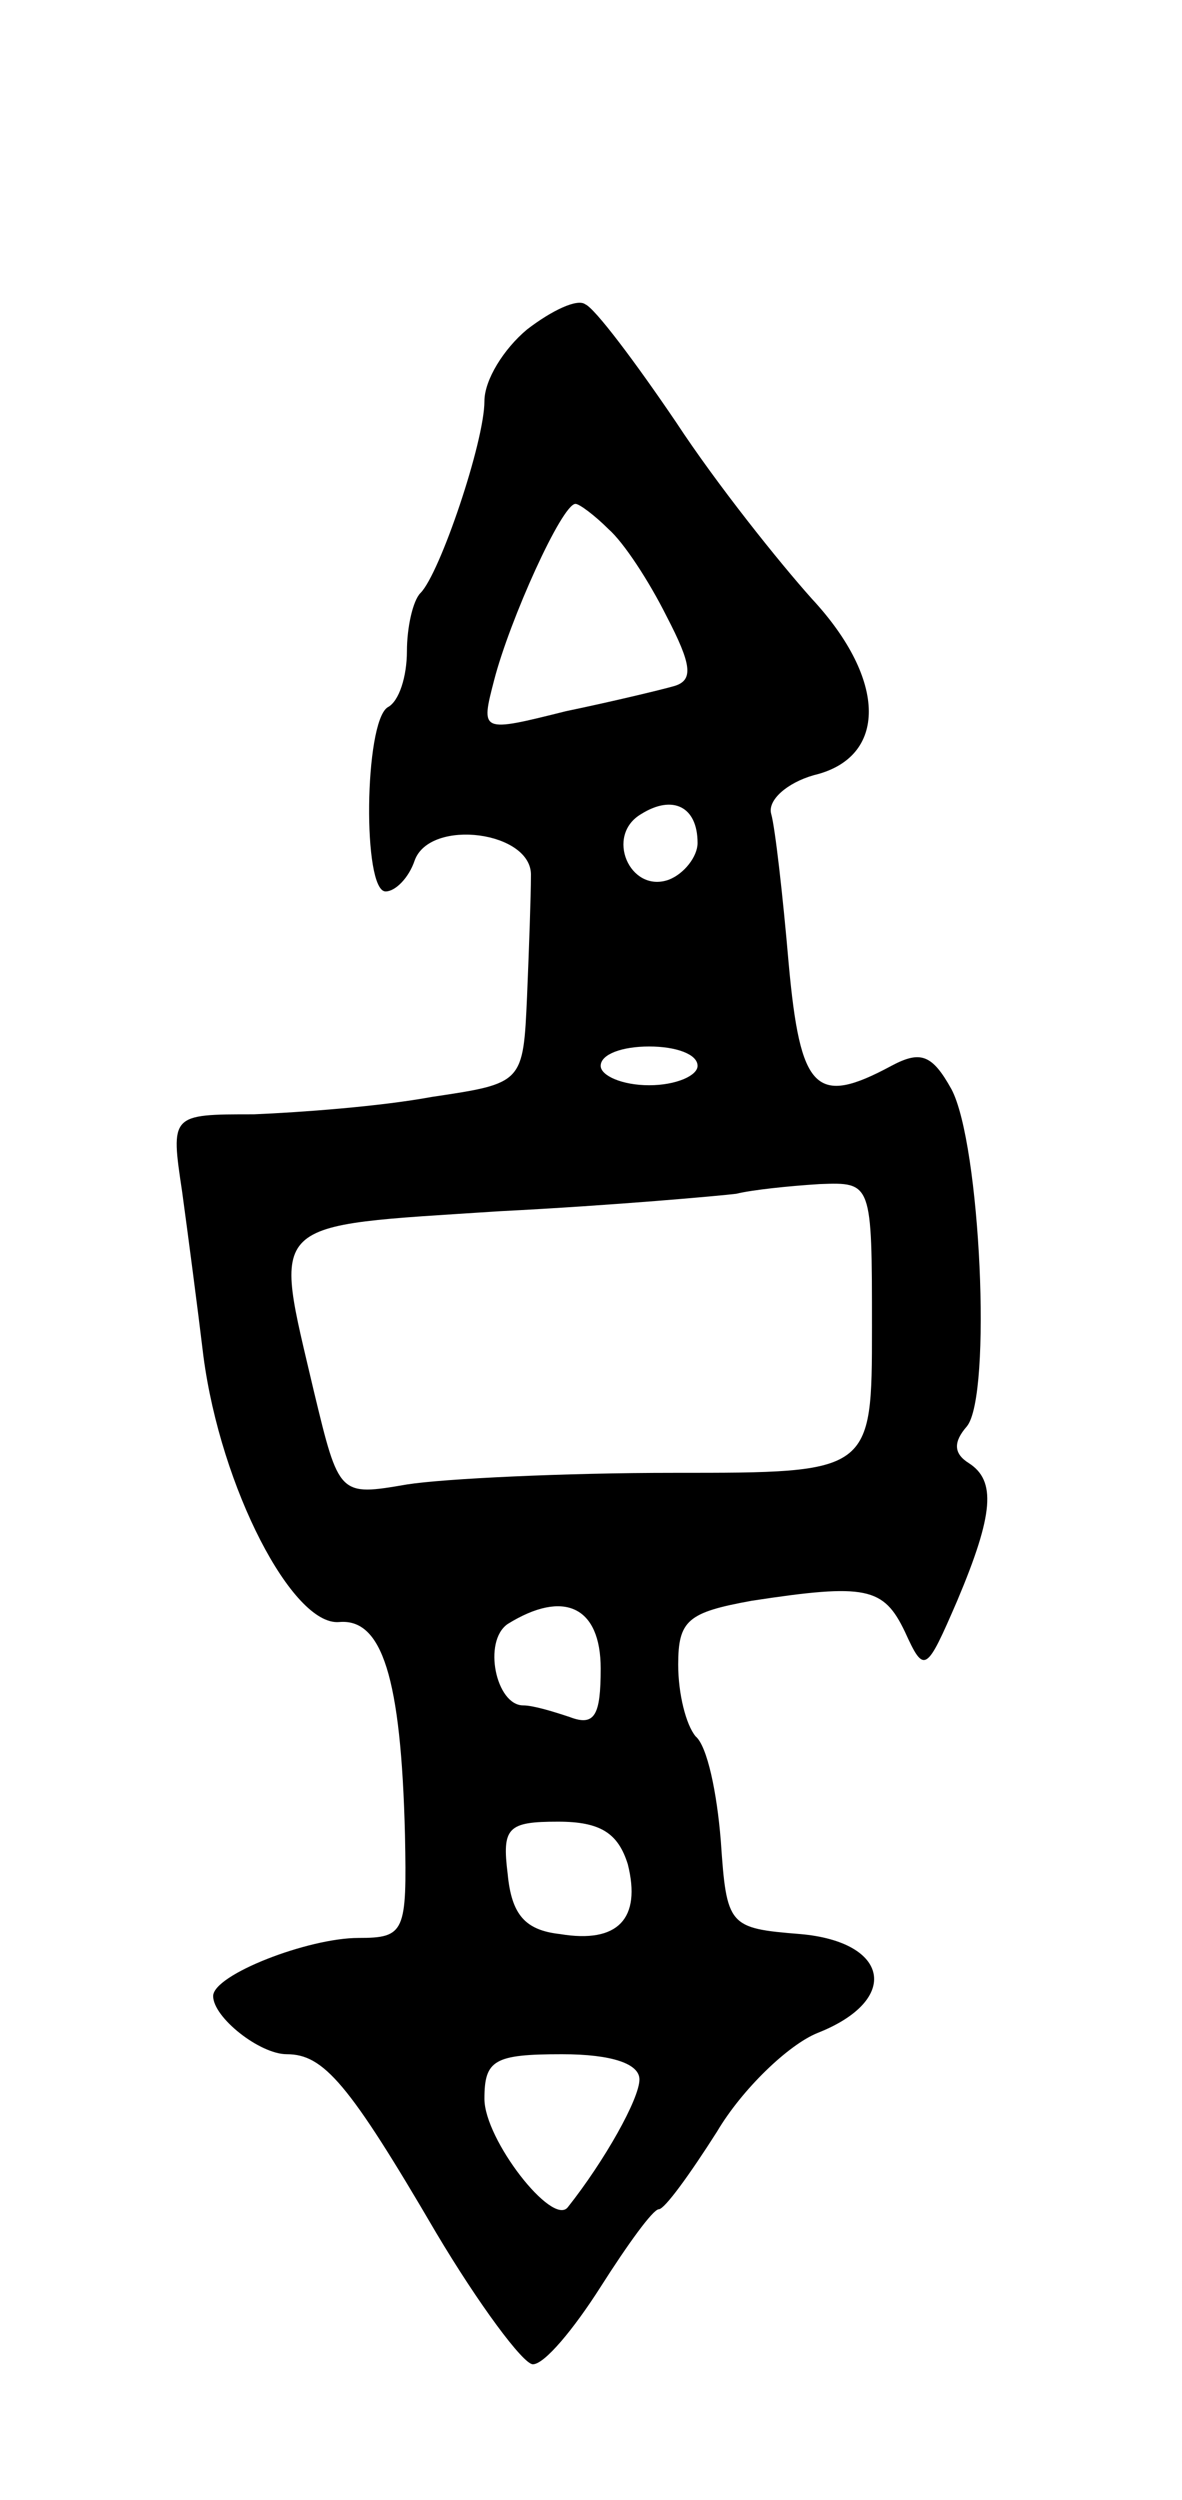 <svg version="1.0" xmlns="http://www.w3.org/2000/svg"
 width="61pt" height="129pt" viewBox="0 0 61 129"
 preserveAspectRatio="xMidYMid meet">
<g transform="translate(0,129) scale(0.1,-0.1)"
fill="#000000" stroke="none">
<path d="M272 1120 c-12 -10 -22 -26 -22 -37 0 -21 -23 -89 -33 -99 -4 -4 -7
-18 -7 -30 0 -13 -4 -26 -10 -29 -12 -8 -13 -95 -1 -95 5 0 12 7 15 16 8 22
61 15 60 -8 0 -10 -1 -38 -2 -62 -2 -45 -2 -45 -49 -52 -27 -5 -68 -8 -92 -9
-43 0 -43 0 -37 -40 3 -22 8 -60 11 -85 9 -68 46 -139 70 -137 22 2 32 -28 34
-110 1 -50 0 -53 -24 -53 -26 0 -75 -19 -75 -30 0 -11 24 -30 38 -30 19 0 32
-15 77 -92 22 -37 45 -68 50 -68 6 0 21 18 35 40 14 22 27 40 30 40 3 0 16 18
30 40 13 22 37 45 52 51 43 17 37 47 -9 51 -37 3 -38 4 -41 48 -2 25 -7 49
-13 54 -5 6 -9 22 -9 37 0 23 5 27 38 33 59 9 68 7 79 -16 10 -22 11 -21 27
16 19 45 20 62 6 71 -8 5 -8 11 -1 19 13 16 7 146 -8 174 -10 18 -16 20 -31
12 -39 -21 -47 -13 -53 53 -3 35 -7 70 -9 77 -2 7 8 16 22 20 38 9 38 49 -1
91 -17 19 -49 59 -70 91 -21 31 -42 59 -47 61 -4 3 -17 -3 -30 -13z m42 -103
c8 -7 21 -27 30 -45 13 -25 14 -33 4 -36 -7 -2 -32 -8 -56 -13 -44 -11 -44
-11 -37 16 8 31 35 91 42 91 2 0 10 -6 17 -13z m46 -162 c0 -7 -7 -16 -15 -19
-20 -7 -33 23 -14 34 16 10 29 4 29 -15z m0 -115 c0 -5 -11 -10 -25 -10 -14 0
-25 5 -25 10 0 6 11 10 25 10 14 0 25 -4 25 -10z m90 -135 c0 -75 0 -75 -102
-75 -57 0 -119 -3 -138 -6 -35 -6 -35 -6 -48 48 -21 90 -26 85 96 93 59 3 114
8 122 9 8 2 27 4 43 5 27 1 27 1 27 -74z m-140 -176 c0 -24 -3 -30 -16 -25 -9
3 -19 6 -24 6 -14 0 -21 33 -8 42 29 18 48 9 48 -23z m14 -101 c7 -28 -5 -41
-35 -36 -18 2 -25 10 -27 31 -3 24 0 27 26 27 22 0 31 -6 36 -22z m6 -111 c0
-10 -18 -42 -37 -66 -8 -10 -43 35 -43 56 0 20 5 23 40 23 26 0 40 -5 40 -13z"/>
</g>
</svg>
